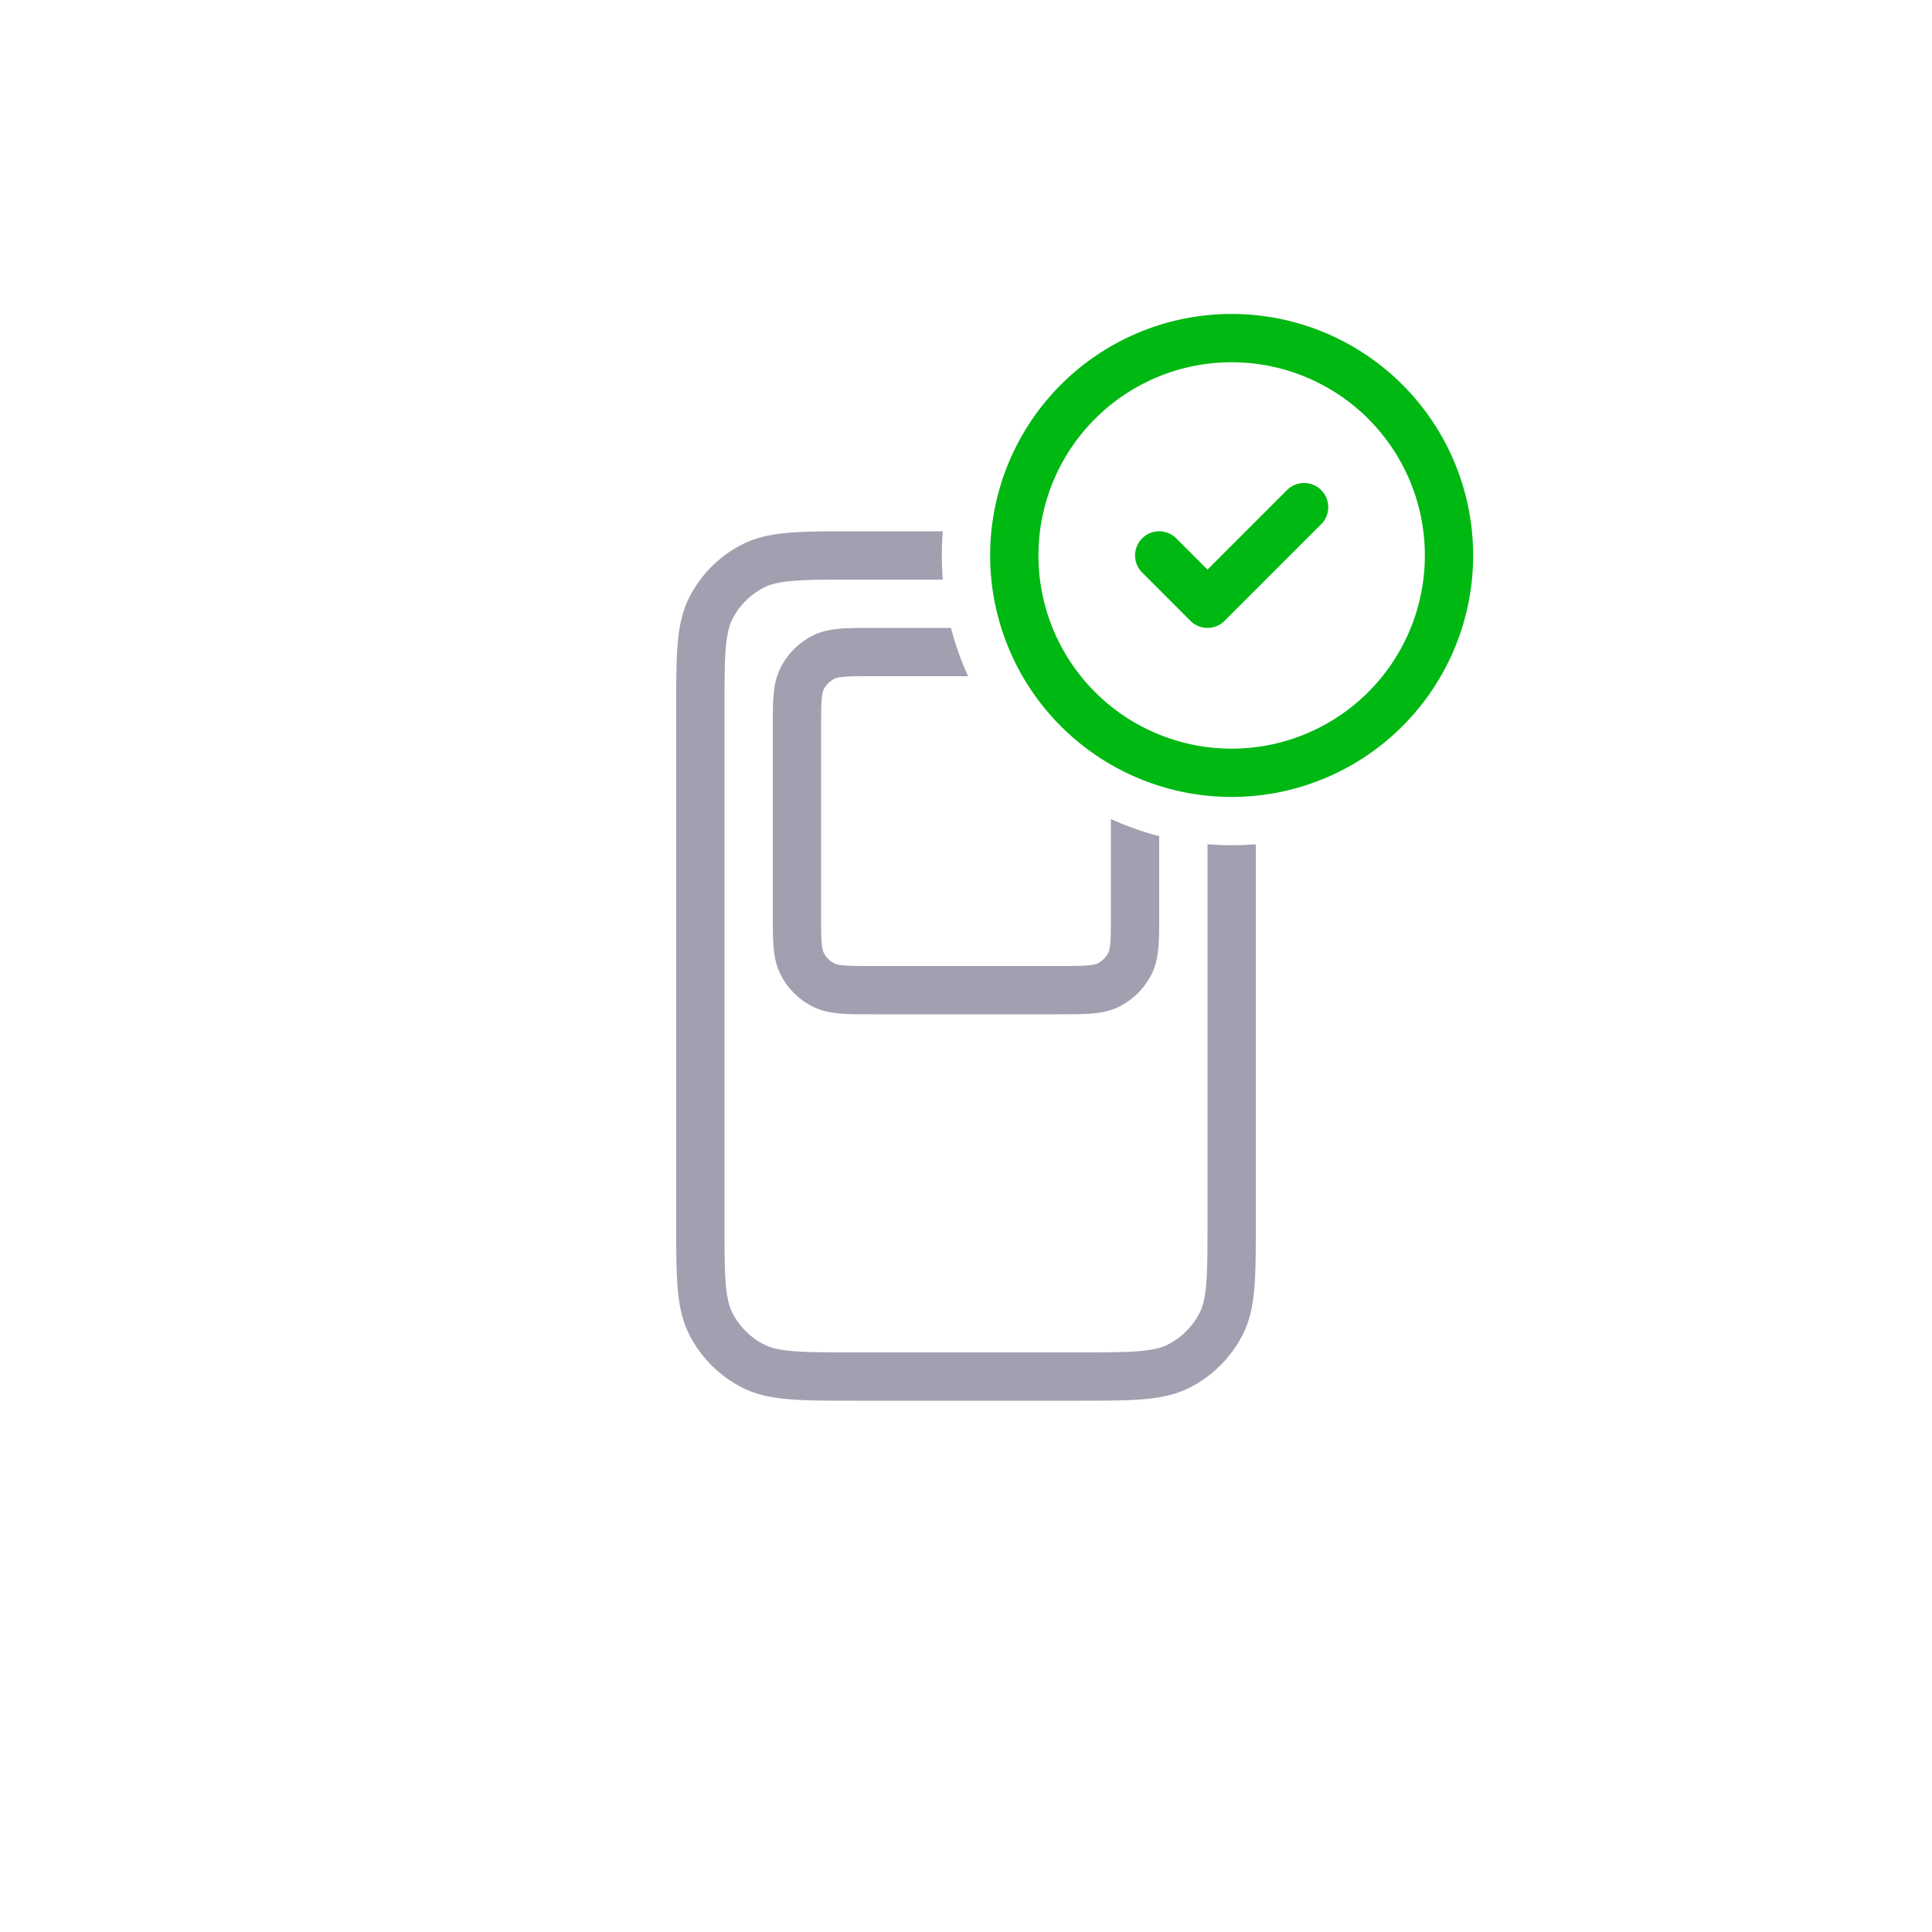 <svg width="80" height="80" fill="none" xmlns="http://www.w3.org/2000/svg">
  <path d="m48 23 2 2 4-4m6 2a9 9 0 1 1-18 0 9 9 0 0 1 18 0Z" stroke="#00B812" stroke-width="2" stroke-linecap="round" stroke-linejoin="round" />
  <path d="M52 34.959v15.684c0 1.084 0 1.958-.058 2.666-.06.729-.185 1.369-.487 1.961a5 5 0 0 1-2.185 2.185c-.592.302-1.233.428-1.961.487C46.6 58 45.727 58 44.643 58h-9.286c-1.084 0-1.958 0-2.666-.058-.729-.06-1.369-.185-1.961-.487a5 5 0 0 1-2.185-2.185c-.302-.592-.428-1.233-.487-1.961C28 52.6 28 51.727 28 50.643V29.357c0-1.084 0-1.958.058-2.666.06-.729.185-1.369.487-1.961a5 5 0 0 1 2.185-2.185c.592-.302 1.232-.428 1.961-.487C33.4 22 34.273 22 35.357 22h3.684a12.16 12.16 0 0 0 0 2H35.4c-1.137 0-1.929 0-2.546.051-.605.05-.953.142-1.216.276a3 3 0 0 0-1.311 1.311c-.134.263-.226.611-.276 1.216-.05.617-.051 1.41-.051 2.546v21.2c0 1.137 0 1.929.051 2.546.05.605.142.953.276 1.216a3 3 0 0 0 1.311 1.311c.263.134.611.226 1.216.276.617.05 1.41.051 2.546.051h9.2c1.137 0 1.929 0 2.546-.051.605-.05.953-.142 1.216-.276a3 3 0 0 0 1.311-1.311c.134-.263.226-.611.276-1.216.05-.617.051-1.41.051-2.546V34.959a12.16 12.16 0 0 0 2 0Z" fill="#A0A0B0" />
  <path d="M39.378 26h-3.217c-.527 0-.982 0-1.356.03-.395.033-.789.104-1.167.297a3 3 0 0 0-1.311 1.311c-.193.378-.264.772-.296 1.167-.031.375-.031.83-.031 1.356v7.678c0 .527 0 .982.03 1.356.033.395.104.789.297 1.167a3 3 0 0 0 1.311 1.311c.378.193.772.264 1.167.296.374.031.83.031 1.356.031h7.678c.527 0 .982 0 1.356-.03.395-.033.789-.104 1.167-.297a3 3 0 0 0 1.311-1.311c.193-.378.264-.772.296-1.167.031-.374.031-.83.031-1.356v-3.217a11.903 11.903 0 0 1-2-.71V37.8c0 .577 0 .949-.024 1.232-.022.272-.06.373-.085.422a1 1 0 0 1-.437.437c-.05.025-.15.063-.422.085C44.75 40 44.377 40 43.8 40h-7.6c-.577 0-.949 0-1.232-.024-.272-.022-.373-.06-.422-.085a1 1 0 0 1-.437-.437c-.025-.05-.063-.15-.085-.422C34 38.75 34 38.377 34 37.8v-7.6c0-.577 0-.949.024-1.232.022-.272.06-.372.085-.422a1 1 0 0 1 .437-.437c.05-.025.15-.063.422-.085C35.25 28 35.623 28 36.2 28h3.888a11.903 11.903 0 0 1-.71-2Z" fill="#A0A0B0" />
</svg>